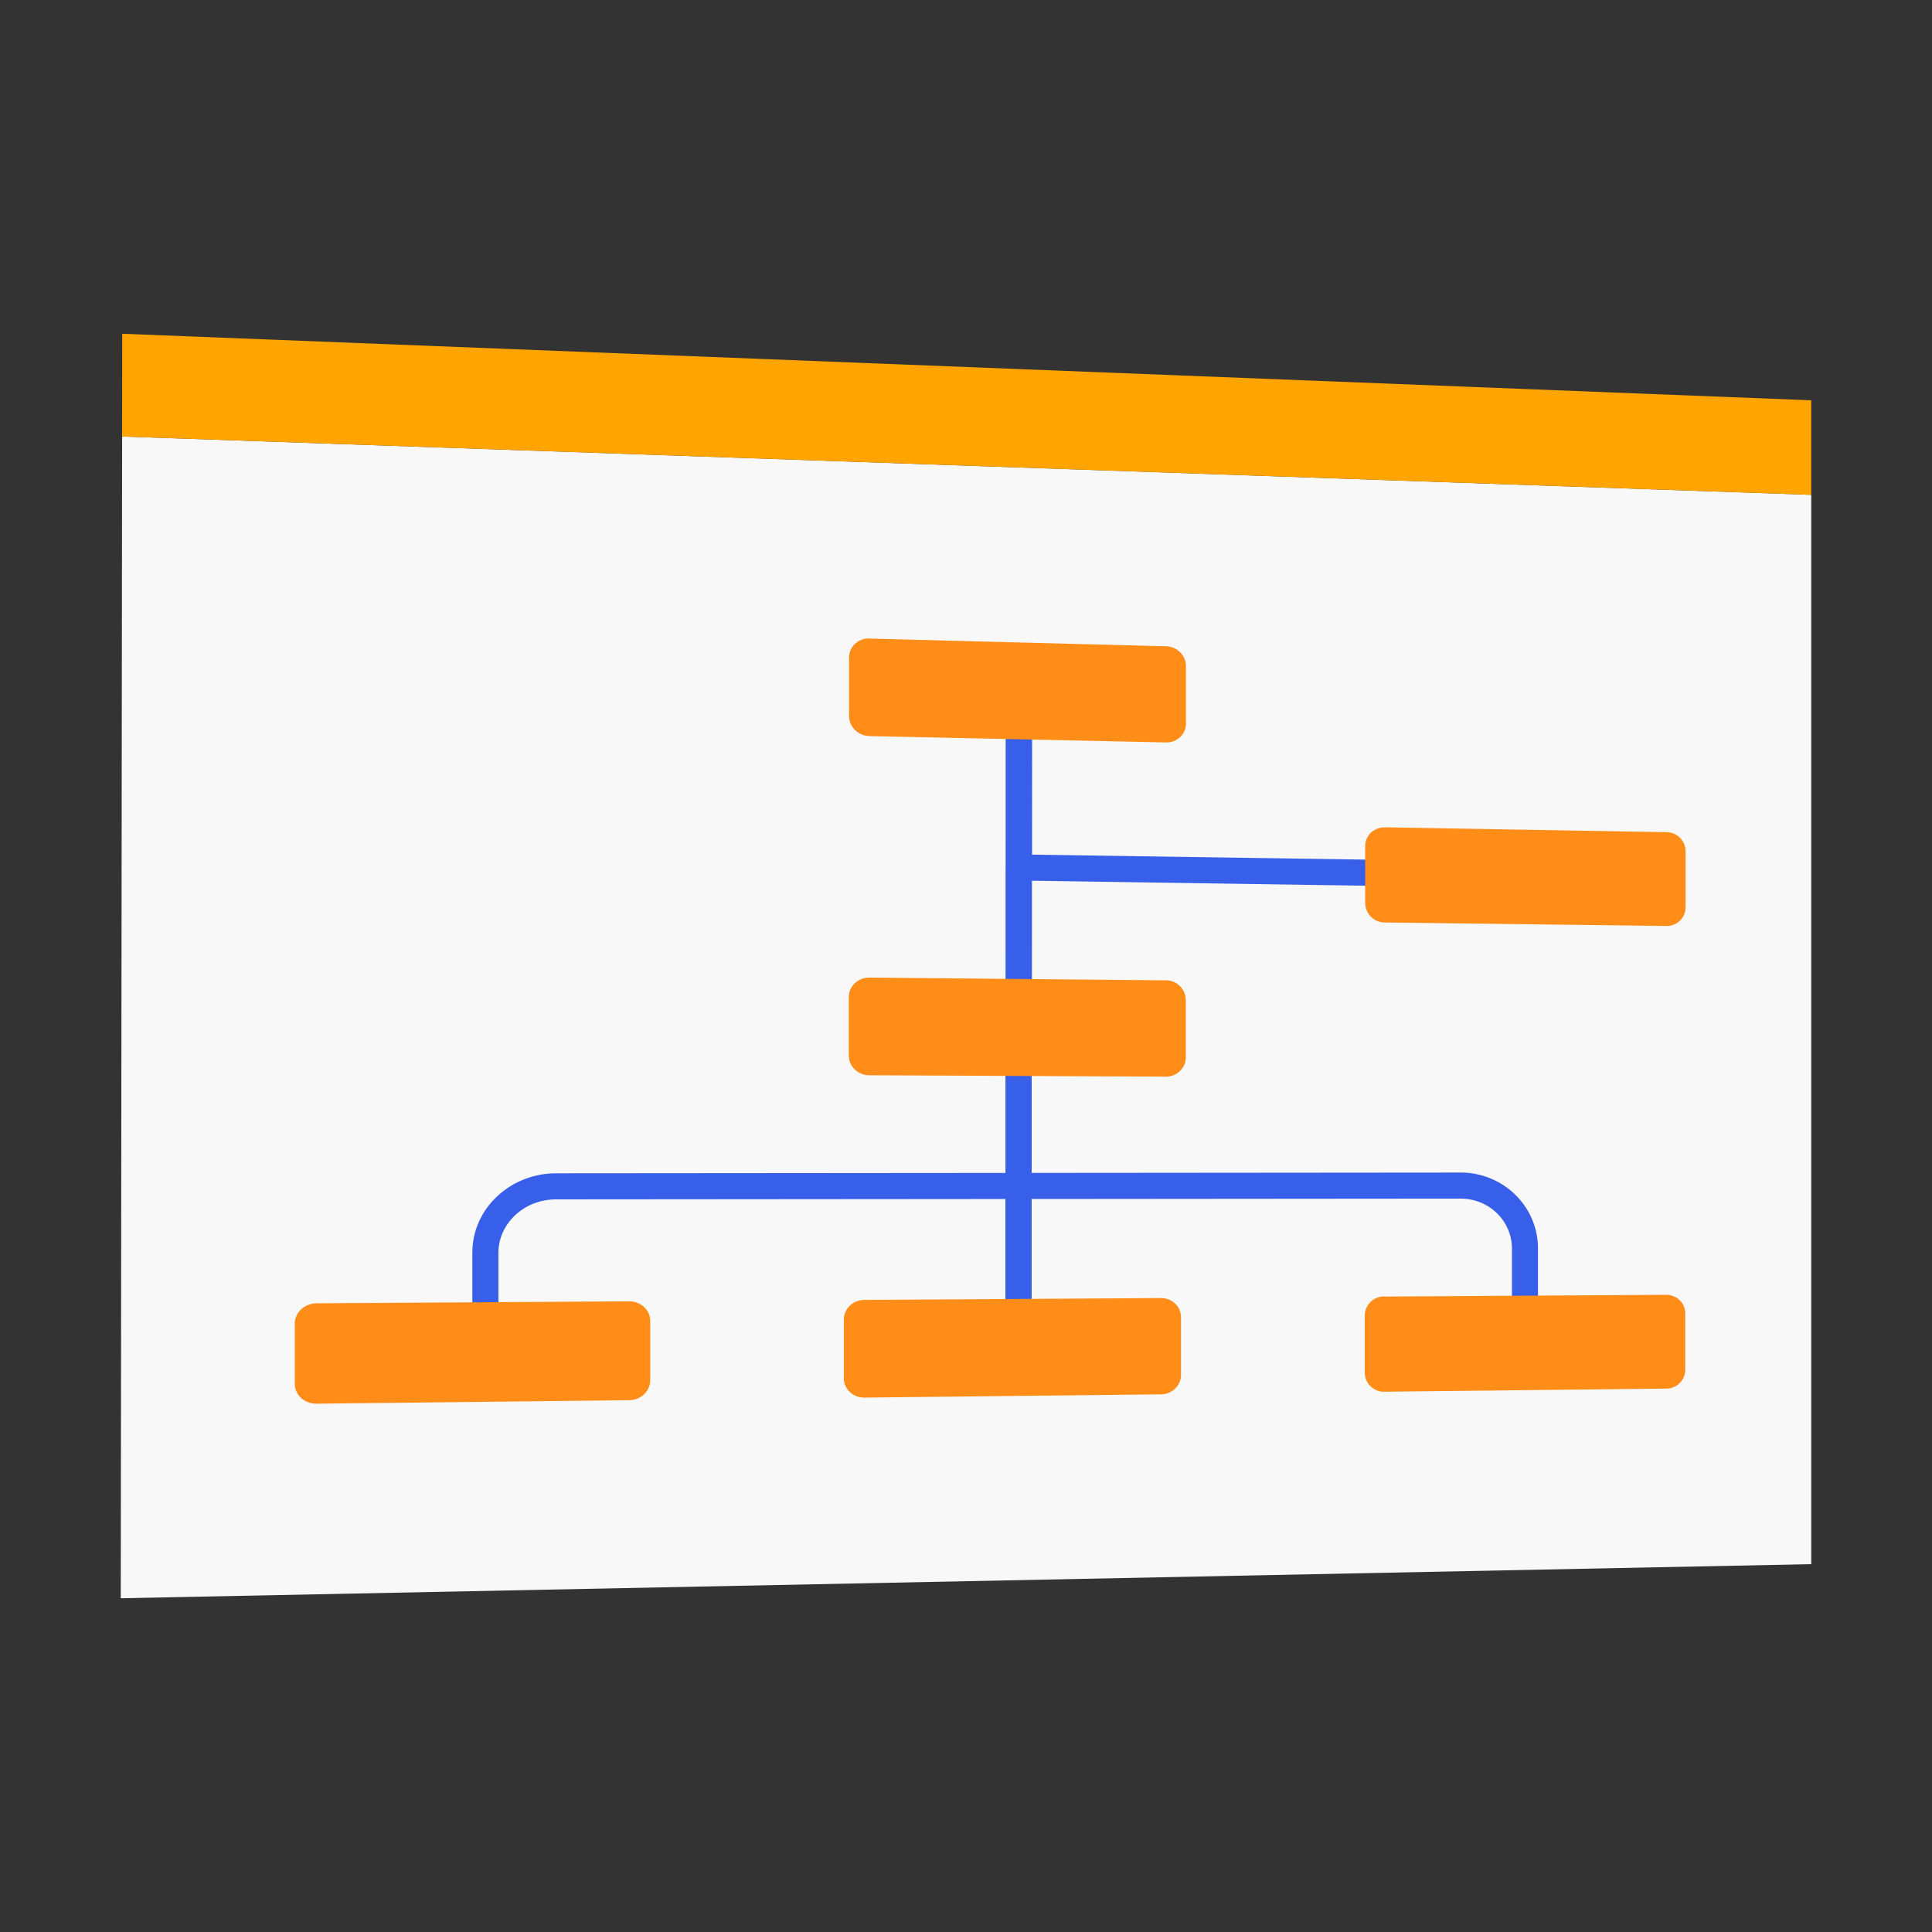<svg xmlns="http://www.w3.org/2000/svg" width="80" height="80" fill="none" class="persona-ilustration" viewBox="0 0 80 80"><rect x="0" y="0" width="80" height="80" fill="#333333" stroke="none"/><g clip-path="url(#ahI1qjv6GL_a)"><path fill="#F8F8F8" d="M5.057 18.075 75 20.49v44.278L5 66.18z"/><path fill="#FFA400" d="m5.056 18.075 69.943 2.416v-3.915L5.06 13.82z"/><path fill="#375FE9" fill-rule="evenodd" d="M42.19 29.977a.54.54 0 0 1 .54.54v4.872l20.43.306a.54.54 0 0 1-.016 1.08l-20.42-.307v6.721a.54.54 0 0 1-1.079 0V35.92a1 1 0 0 1 .005-.074v-5.33a.54.54 0 0 1 .54-.54" clip-rule="evenodd"/><path fill="#375FE9" fill-rule="evenodd" d="M42.179 43.165a.54.54 0 0 1 .54.54v4.863l17.763-.015c1.76 0 3.203 1.395 3.203 3.147v4.482a.54.54 0 0 1-1.079 0V51.7c0-1.134-.937-2.067-2.123-2.067l-17.77.015v6.735a.54.54 0 0 1-1.08 0v-7.275q0-.038.006-.074v-5.33a.54.54 0 0 1 .54-.54" clip-rule="evenodd"/><path fill="#375FE9" fill-rule="evenodd" d="M42.179 43.165a.54.54 0 0 1 .54.54v5.404q0 .038-.005.074v7.2a.54.54 0 0 1-1.08 0v-6.734l-18.603.015c-1.353 0-2.392 1.021-2.392 2.21v4.72a.54.54 0 1 1-1.08 0v-4.72c0-1.849 1.589-3.29 3.471-3.29m0 0 18.61-.015v-4.864a.54.54 0 0 1 .539-.54" clip-rule="evenodd"/><path fill="#375FE9" fill-rule="evenodd" d="M42.19 29.977a.54.54 0 0 1 .54.54l-.005 12.673a.54.54 0 0 1-1.08-.001l.005-12.673a.54.54 0 0 1 .54-.54" clip-rule="evenodd"/><path fill="#FF8D18" d="m57.34 34.257 11.673.201c.433.005.783.36.783.788v2.329a.77.77 0 0 1-.783.767l-11.673-.144a.81.81 0 0 1-.81-.798v-2.365c0-.438.361-.783.81-.773zM36.008 26.442l12.276.319c.453.01.824.376.824.819v2.385c0 .438-.37.788-.824.778l-12.276-.263c-.47-.01-.85-.38-.85-.829v-2.426c0-.449.38-.799.85-.789zM35.997 40.48l12.28.114a.82.82 0 0 1 .825.803v2.39c0 .438-.37.794-.824.794l-12.282-.057c-.468 0-.85-.366-.85-.814v-2.426c0-.448.382-.804.85-.804M35.792 53.827l12.286-.077c.454 0 .825.35.825.793v2.39c0 .439-.371.8-.825.804l-12.286.134c-.47.005-.85-.355-.85-.798V54.64c0-.448.38-.814.855-.814zM13.109 53.967l12.946-.082c.479 0 .87.36.87.814v2.452c0 .453-.391.824-.87.829l-12.951.144c-.495.005-.897-.36-.897-.824v-2.493c0-.459.407-.835.902-.84M57.321 53.687 69 53.615c.432 0 .783.345.783.773v2.328c0 .428-.35.783-.783.783l-11.679.129a.79.79 0 0 1-.809-.783v-2.37a.8.8 0 0 1 .809-.793z"/></g><defs><clipPath id="ahI1qjv6GL_a"><path fill="#fff" d="M0 0h80v80H0z"/></clipPath></defs></svg>